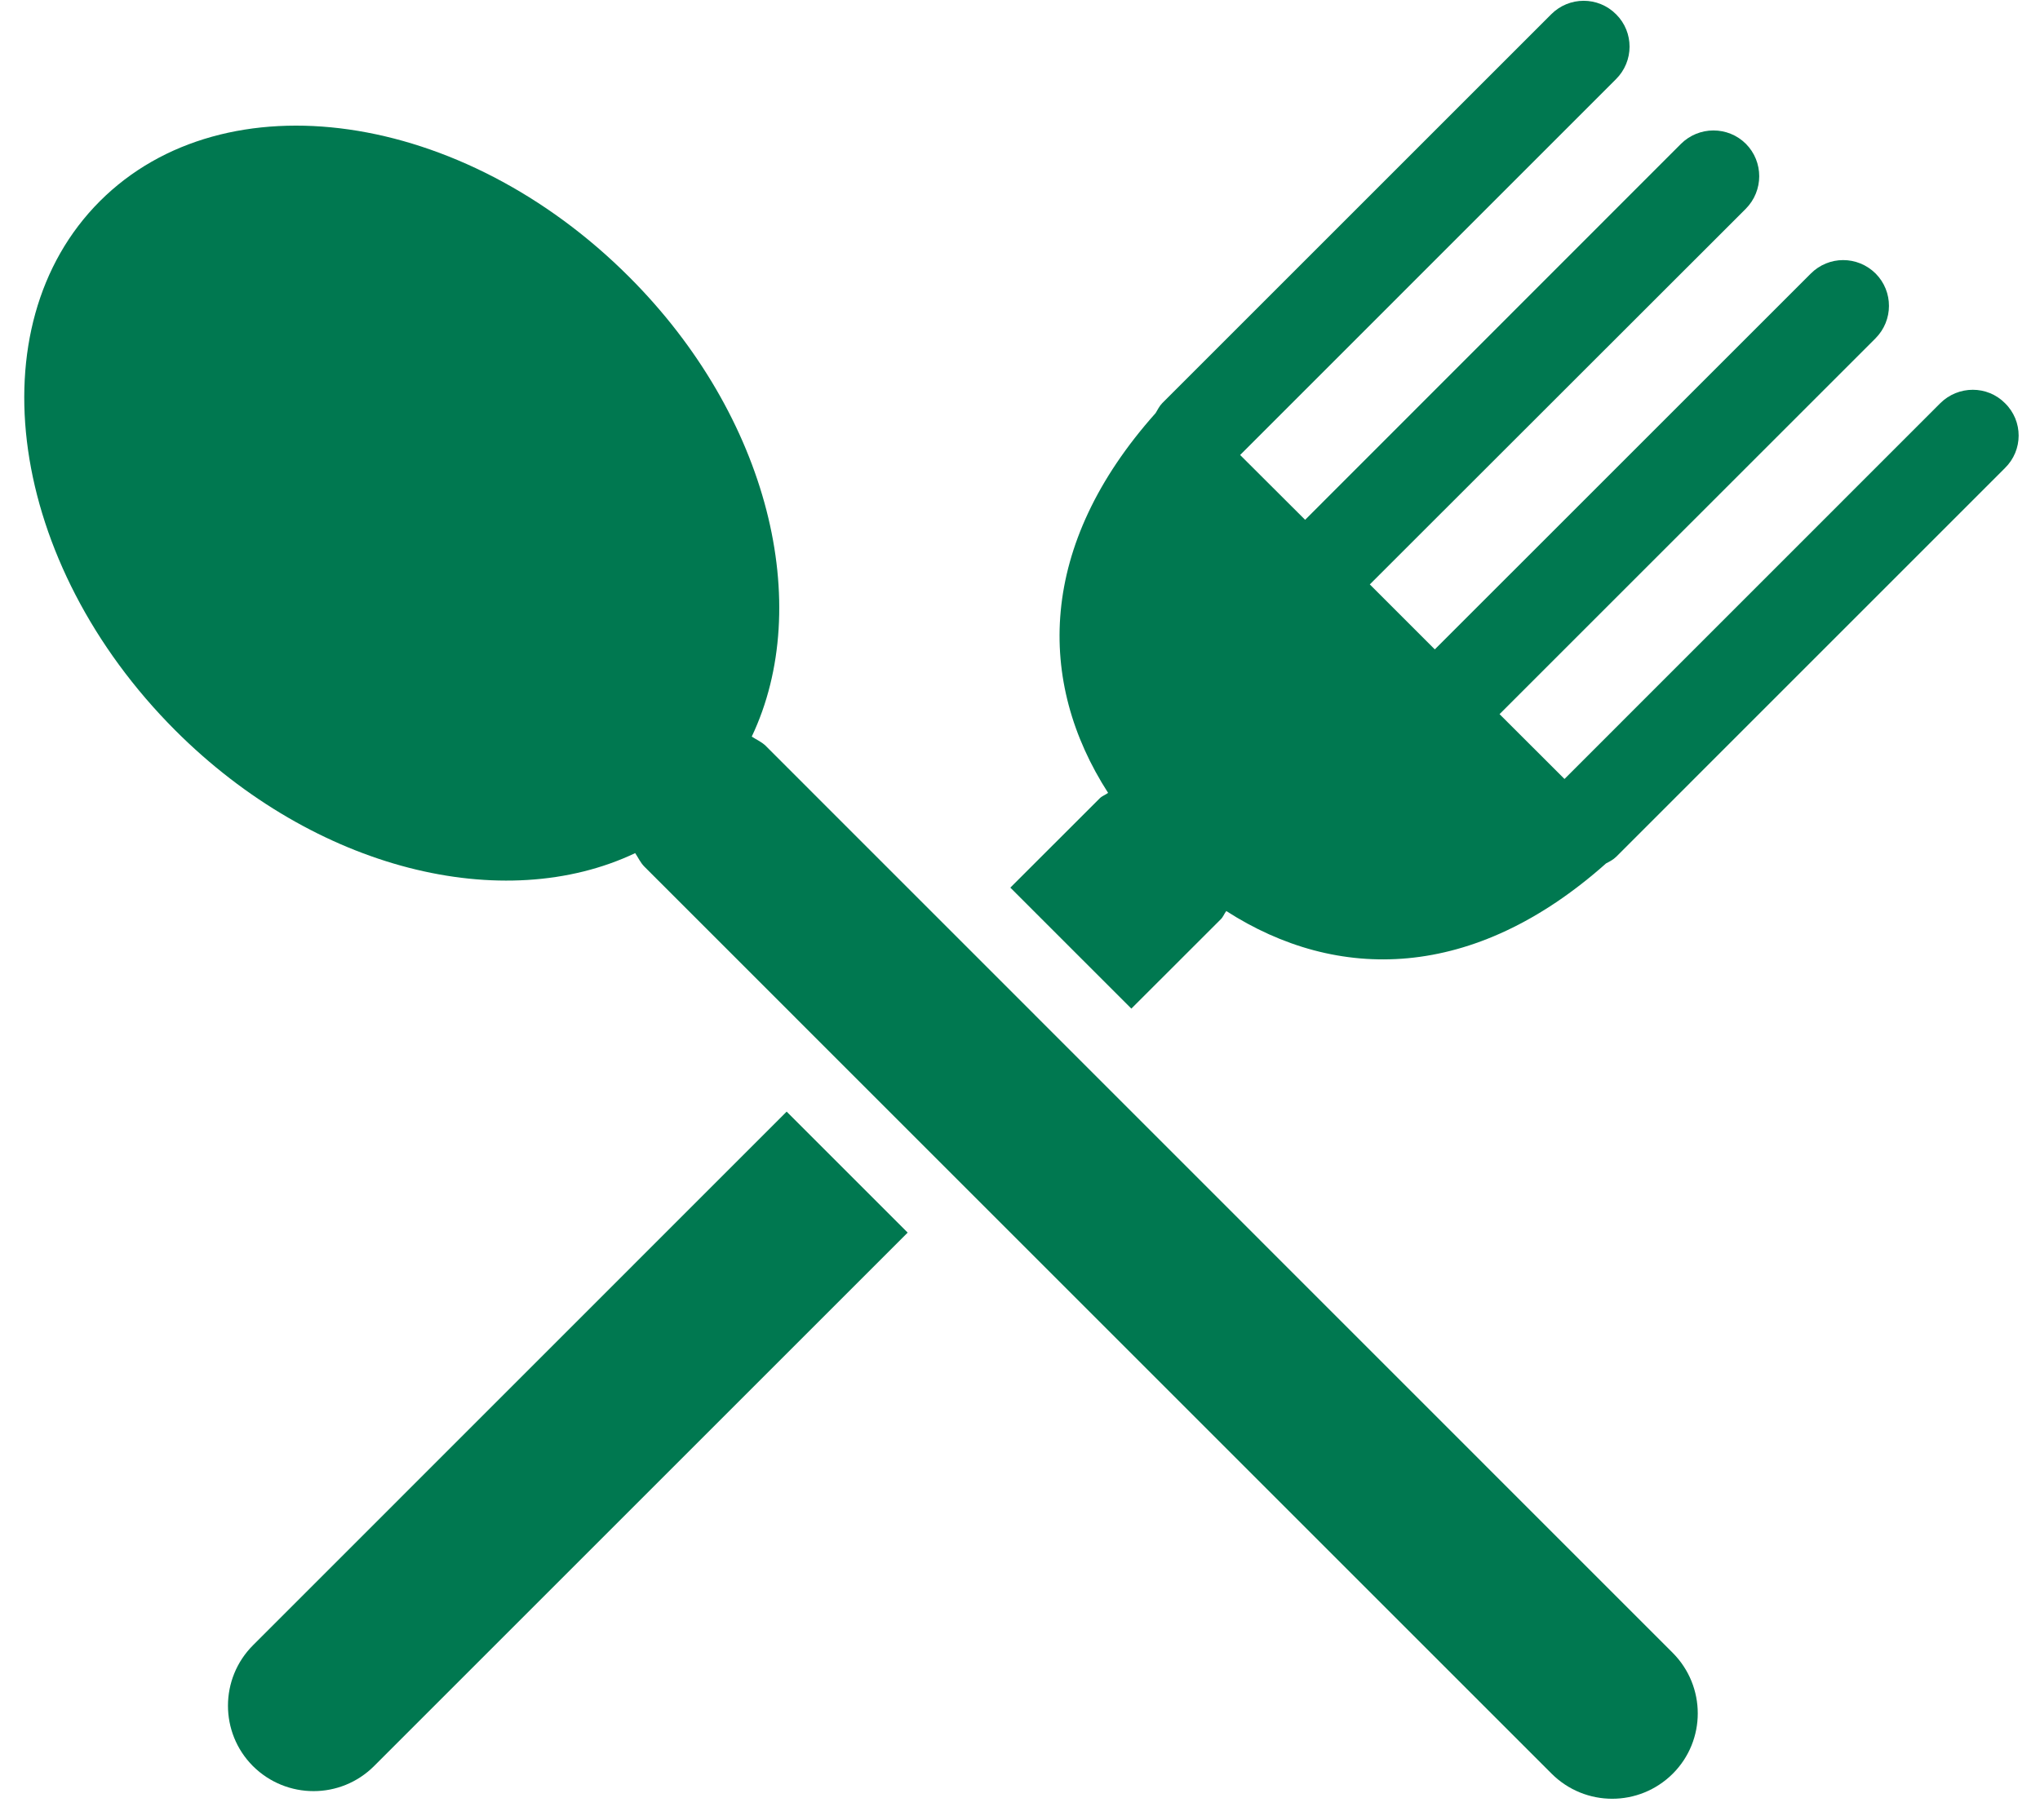 <?xml version="1.0" encoding="UTF-8"?>
<svg width="65px" height="58px" viewBox="0 0 65 58" version="1.1" xmlns="http://www.w3.org/2000/svg" xmlns:xlink="http://www.w3.org/1999/xlink">
    <!-- Generator: Sketch 40 (33762) - http://www.bohemiancoding.com/sketch -->
    <title>Capa_1</title>
    <desc>Created with Sketch.</desc>
    <defs></defs>
    <g id="Product" stroke="none" stroke-width="1" fill="none" fill-rule="evenodd">
        <g id="Artboard" transform="translate(-968, -2643)" fill="#007850">
            <g id="flatware-silhouette-of-a-knife-and-a-fork-cross" transform="translate(968, 2643)">
                <g id="Capa_1">
                    <g id="Group">
                        <path d="M8.065,52.433 C6.998,53.497 6.998,55.224 8.058,56.287 C9.129,57.352 10.853,57.352 11.919,56.287 L28.921,39.285 L25.065,35.429 L8.065,52.433 L8.065,52.433 Z" id="Shape"></path>
                        <path d="M63.886,12.851 C63.322,12.28 62.396,12.28 61.82,12.853 L49.849,24.827 L47.78,22.761 L59.757,10.785 C60.33,10.211 60.33,9.29 59.764,8.719 C59.186,8.145 58.266,8.147 57.695,8.721 L45.717,20.697 L43.646,18.626 L55.625,6.655 C56.196,6.079 56.196,5.155 55.629,4.584 C55.058,4.015 54.13,4.015 53.556,4.589 L41.585,16.567 L39.514,14.501 L51.488,2.525 C52.066,1.952 52.066,1.025 51.495,0.457 C50.924,-0.119 49.997,-0.119 49.424,0.457 L37.035,12.846 C36.942,12.939 36.888,13.057 36.821,13.166 C33.056,17.387 33.028,21.73 35.307,25.27 C35.221,25.335 35.115,25.368 35.04,25.444 L32.192,28.29 L36.048,32.146 L38.896,29.3 C38.975,29.224 39.005,29.122 39.073,29.036 C42.604,31.308 46.949,31.28 51.174,27.517 C51.288,27.459 51.402,27.399 51.497,27.306 L63.882,14.919 C64.465,14.348 64.465,13.419 63.886,12.851 L63.886,12.851 Z" id="Shape"></path>
                        <path d="M24.39,23.764 C24.255,23.636 24.097,23.573 23.953,23.476 C25.94,19.29 24.51,13.287 20.046,8.825 C14.728,3.502 7.174,2.423 3.183,6.411 C-0.807,10.404 0.268,17.958 5.588,23.281 C10.053,27.745 16.053,29.177 20.239,27.19 C20.336,27.334 20.404,27.492 20.531,27.62 L49.44,56.531 C50.508,57.594 52.228,57.596 53.298,56.531 C54.364,55.467 54.359,53.743 53.296,52.677 L24.39,23.764 L24.39,23.764 Z" id="Shape"></path>
                    </g>
                </g>
            </g>
        </g>
    </g>
</svg>